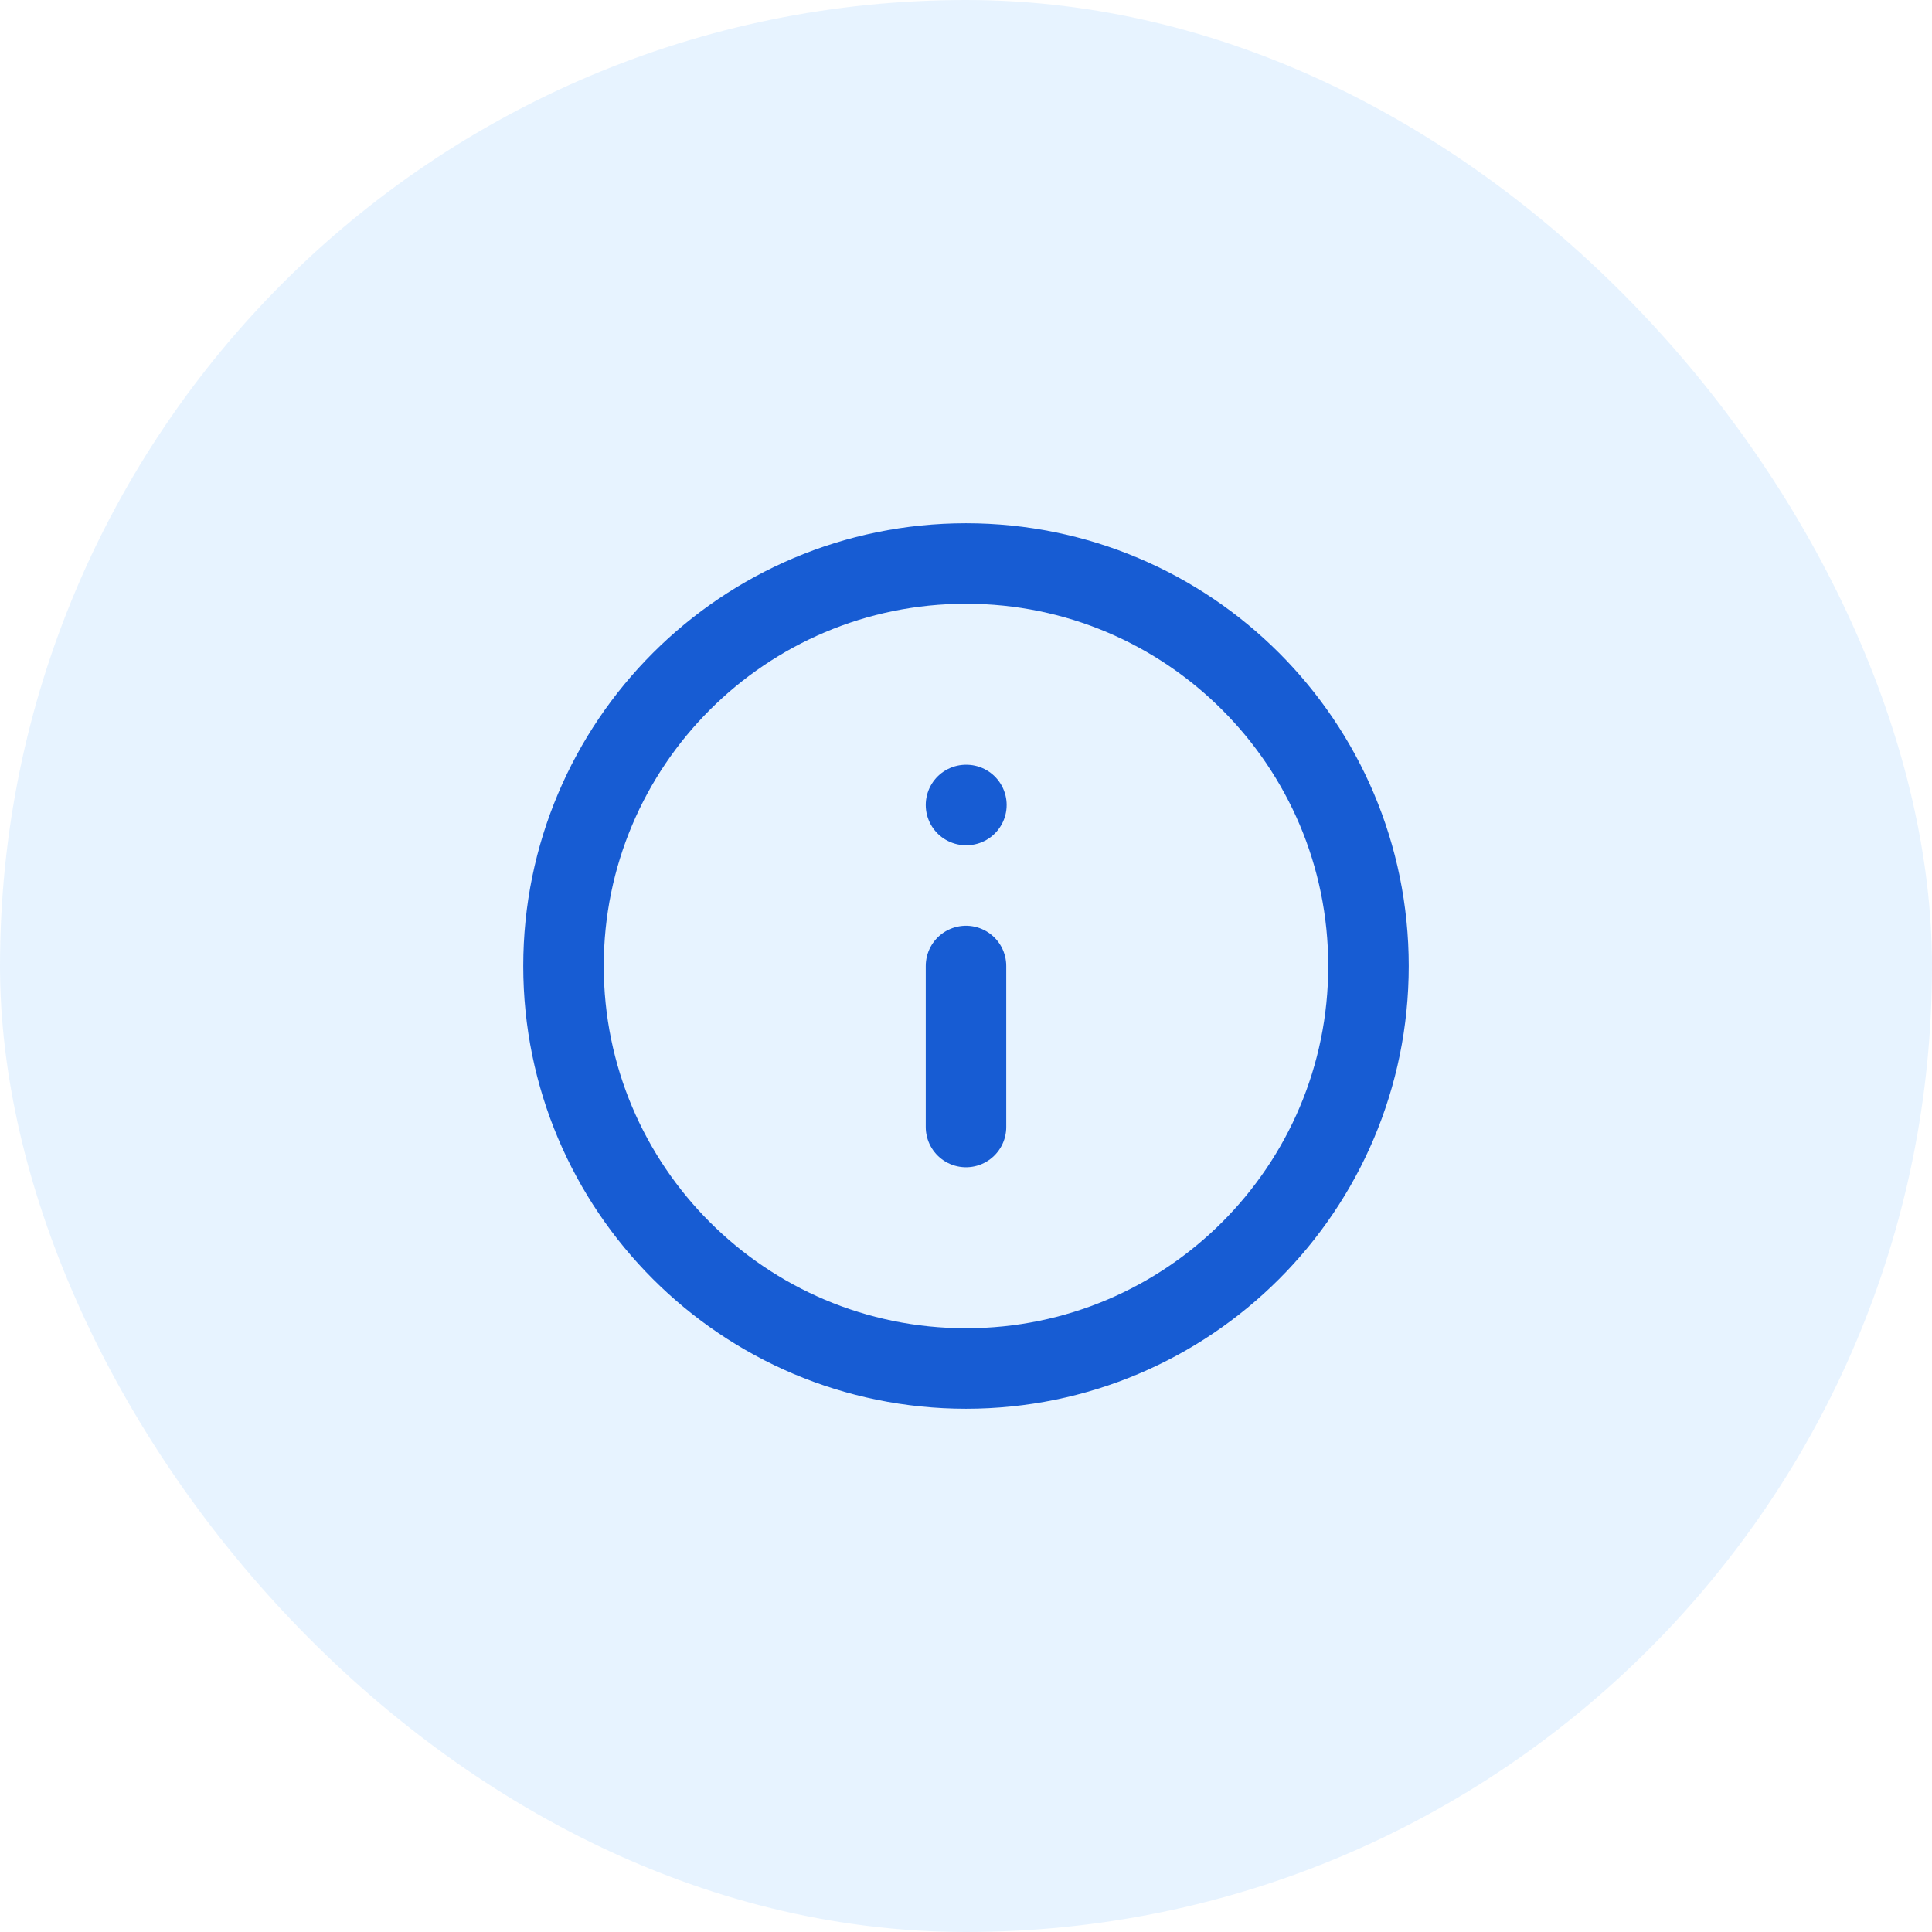 <svg width="48" height="48" viewBox="0 0 48 48" fill="none" xmlns="http://www.w3.org/2000/svg">
<rect width="48" height="48" rx="24" fill="#D1E9FF" fill-opacity="0.5"/>
<path d="M24 28V24M24 20H24.01M34 24C34 29.523 29.523 34 24 34C18.477 34 14 29.523 14 24C14 18.477 18.477 14 24 14C29.523 14 34 18.477 34 24Z" stroke="#175CD3" stroke-width="2" stroke-linecap="round" stroke-linejoin="round"/>
</svg>
